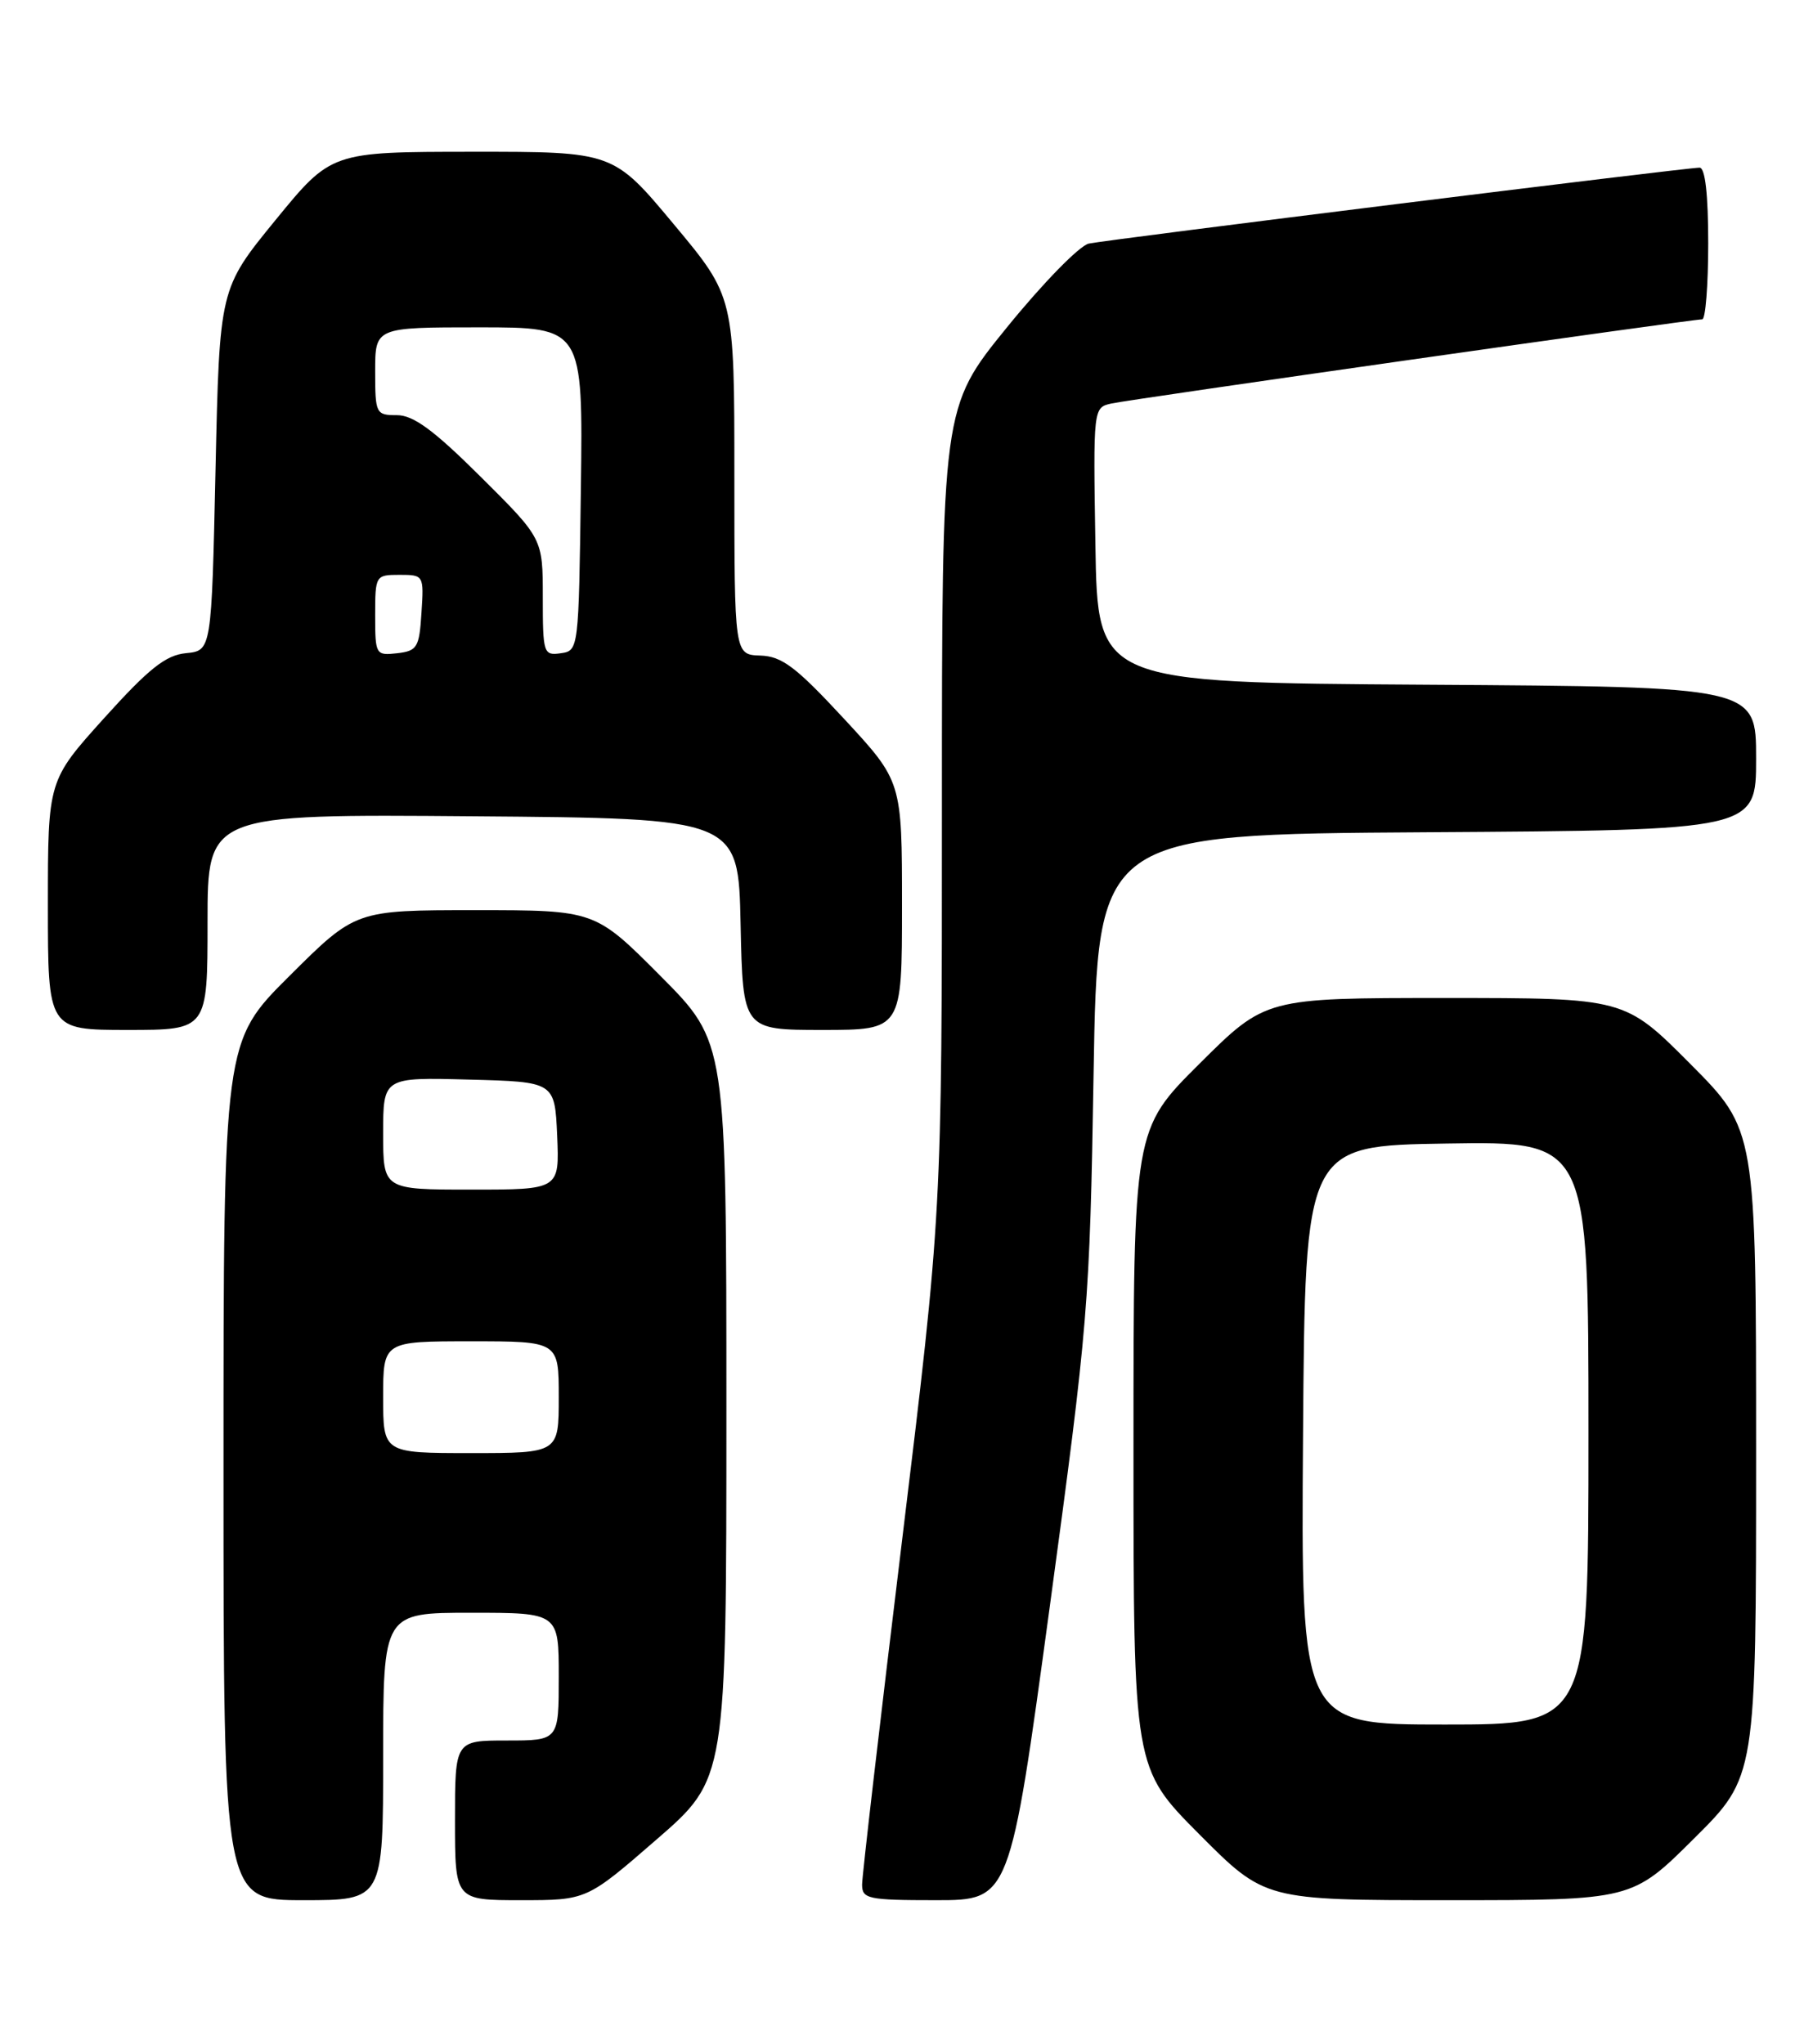 <?xml version="1.0" encoding="UTF-8" standalone="no"?>
<!DOCTYPE svg PUBLIC "-//W3C//DTD SVG 1.1//EN" "http://www.w3.org/Graphics/SVG/1.1/DTD/svg11.dtd" >
<svg xmlns="http://www.w3.org/2000/svg" xmlns:xlink="http://www.w3.org/1999/xlink" version="1.1" viewBox="0 0 226 256">
 <g >
 <path fill="currentColor"
d=" M 48.00 220.00 C 48.00 202.00 48.00 202.00 59.00 202.00 C 70.00 202.00 70.00 202.00 70.00 210.00 C 70.00 218.00 70.00 218.00 63.50 218.00 C 57.00 218.00 57.00 218.00 57.00 228.00 C 57.00 238.00 57.00 238.00 65.25 238.00 C 73.50 238.00 73.50 238.00 82.25 230.40 C 91.00 222.81 91.00 222.81 91.00 176.67 C 91.00 130.54 91.00 130.54 82.77 122.27 C 74.54 114.00 74.54 114.00 59.54 114.00 C 44.54 114.00 44.54 114.00 36.27 122.23 C 28.00 130.46 28.00 130.46 28.00 184.23 C 28.00 238.00 28.00 238.00 38.00 238.00 C 48.00 238.00 48.00 238.00 48.00 220.00 Z  M 131.51 201.25 C 136.33 165.72 136.52 163.51 137.00 134.50 C 137.50 104.50 137.50 104.50 178.75 104.24 C 220.00 103.98 220.00 103.98 220.00 95.00 C 220.00 86.02 220.00 86.02 178.75 85.76 C 137.50 85.50 137.50 85.50 137.23 68.27 C 136.95 51.07 136.96 51.05 139.23 50.54 C 141.61 50.01 211.95 39.99 213.25 40.00 C 213.66 40.00 214.00 35.73 214.00 30.50 C 214.00 24.37 213.62 21.00 212.92 21.00 C 211.21 21.00 138.74 30.01 136.40 30.51 C 135.24 30.76 130.63 35.48 126.15 41.00 C 118.00 51.03 118.00 51.03 118.00 101.47 C 118.00 151.91 118.00 151.91 113.00 193.00 C 110.25 215.60 108.00 234.97 108.00 236.05 C 108.00 237.84 108.74 238.00 117.26 238.00 C 126.51 238.00 126.51 238.00 131.51 201.25 Z  M 212.23 230.27 C 220.00 222.55 220.00 222.55 220.00 182.04 C 220.00 141.54 220.00 141.54 211.77 133.27 C 203.54 125.00 203.54 125.00 181.04 125.00 C 158.54 125.00 158.54 125.00 150.27 133.23 C 142.00 141.46 142.00 141.46 142.00 181.46 C 142.00 221.46 142.00 221.46 150.23 229.73 C 158.46 238.00 158.46 238.00 181.46 238.00 C 204.46 238.00 204.46 238.00 212.23 230.27 Z  M 26.00 115.49 C 26.00 101.97 26.00 101.97 59.25 102.24 C 92.50 102.50 92.50 102.50 92.78 115.75 C 93.06 129.00 93.06 129.00 103.03 129.00 C 113.00 129.00 113.00 129.00 113.00 113.43 C 113.00 97.87 113.00 97.87 105.75 90.04 C 99.70 83.51 97.96 82.20 95.25 82.11 C 92.00 82.00 92.00 82.00 92.00 59.59 C 92.00 37.18 92.00 37.18 84.41 28.09 C 76.83 19.00 76.83 19.00 59.16 19.01 C 41.50 19.02 41.50 19.02 34.50 27.58 C 27.50 36.15 27.50 36.15 27.00 58.83 C 26.50 81.50 26.50 81.50 23.30 81.81 C 20.76 82.06 18.67 83.71 13.05 89.94 C 6.00 97.76 6.00 97.76 6.00 113.38 C 6.00 129.00 6.00 129.00 16.00 129.00 C 26.00 129.00 26.00 129.00 26.00 115.49 Z  M 48.00 175.00 C 48.00 168.00 48.00 168.00 59.00 168.00 C 70.00 168.00 70.00 168.00 70.00 175.00 C 70.00 182.00 70.00 182.00 59.00 182.00 C 48.00 182.00 48.00 182.00 48.00 175.00 Z  M 48.00 141.97 C 48.00 134.93 48.00 134.93 58.75 135.22 C 69.50 135.50 69.50 135.50 69.80 142.25 C 70.09 149.00 70.09 149.00 59.05 149.00 C 48.00 149.00 48.00 149.00 48.00 141.97 Z  M 163.24 179.75 C 163.50 143.50 163.50 143.50 181.25 143.23 C 199.00 142.95 199.00 142.95 199.00 179.48 C 199.00 216.00 199.00 216.00 180.99 216.00 C 162.98 216.00 162.98 216.00 163.24 179.75 Z  M 47.00 77.07 C 47.00 72.08 47.05 72.00 50.05 72.00 C 53.08 72.00 53.11 72.05 52.80 76.75 C 52.53 81.10 52.27 81.53 49.75 81.82 C 47.07 82.12 47.00 82.00 47.00 77.07 Z  M 68.00 74.80 C 68.00 67.45 68.00 67.45 60.23 59.73 C 54.35 53.88 51.79 52.00 49.73 52.00 C 47.09 52.00 47.00 51.82 47.00 46.50 C 47.00 41.00 47.00 41.00 60.02 41.00 C 73.04 41.00 73.04 41.00 72.77 61.25 C 72.50 81.40 72.49 81.50 70.25 81.82 C 68.09 82.13 68.00 81.84 68.00 74.80 Z "/>
</g>
</svg>